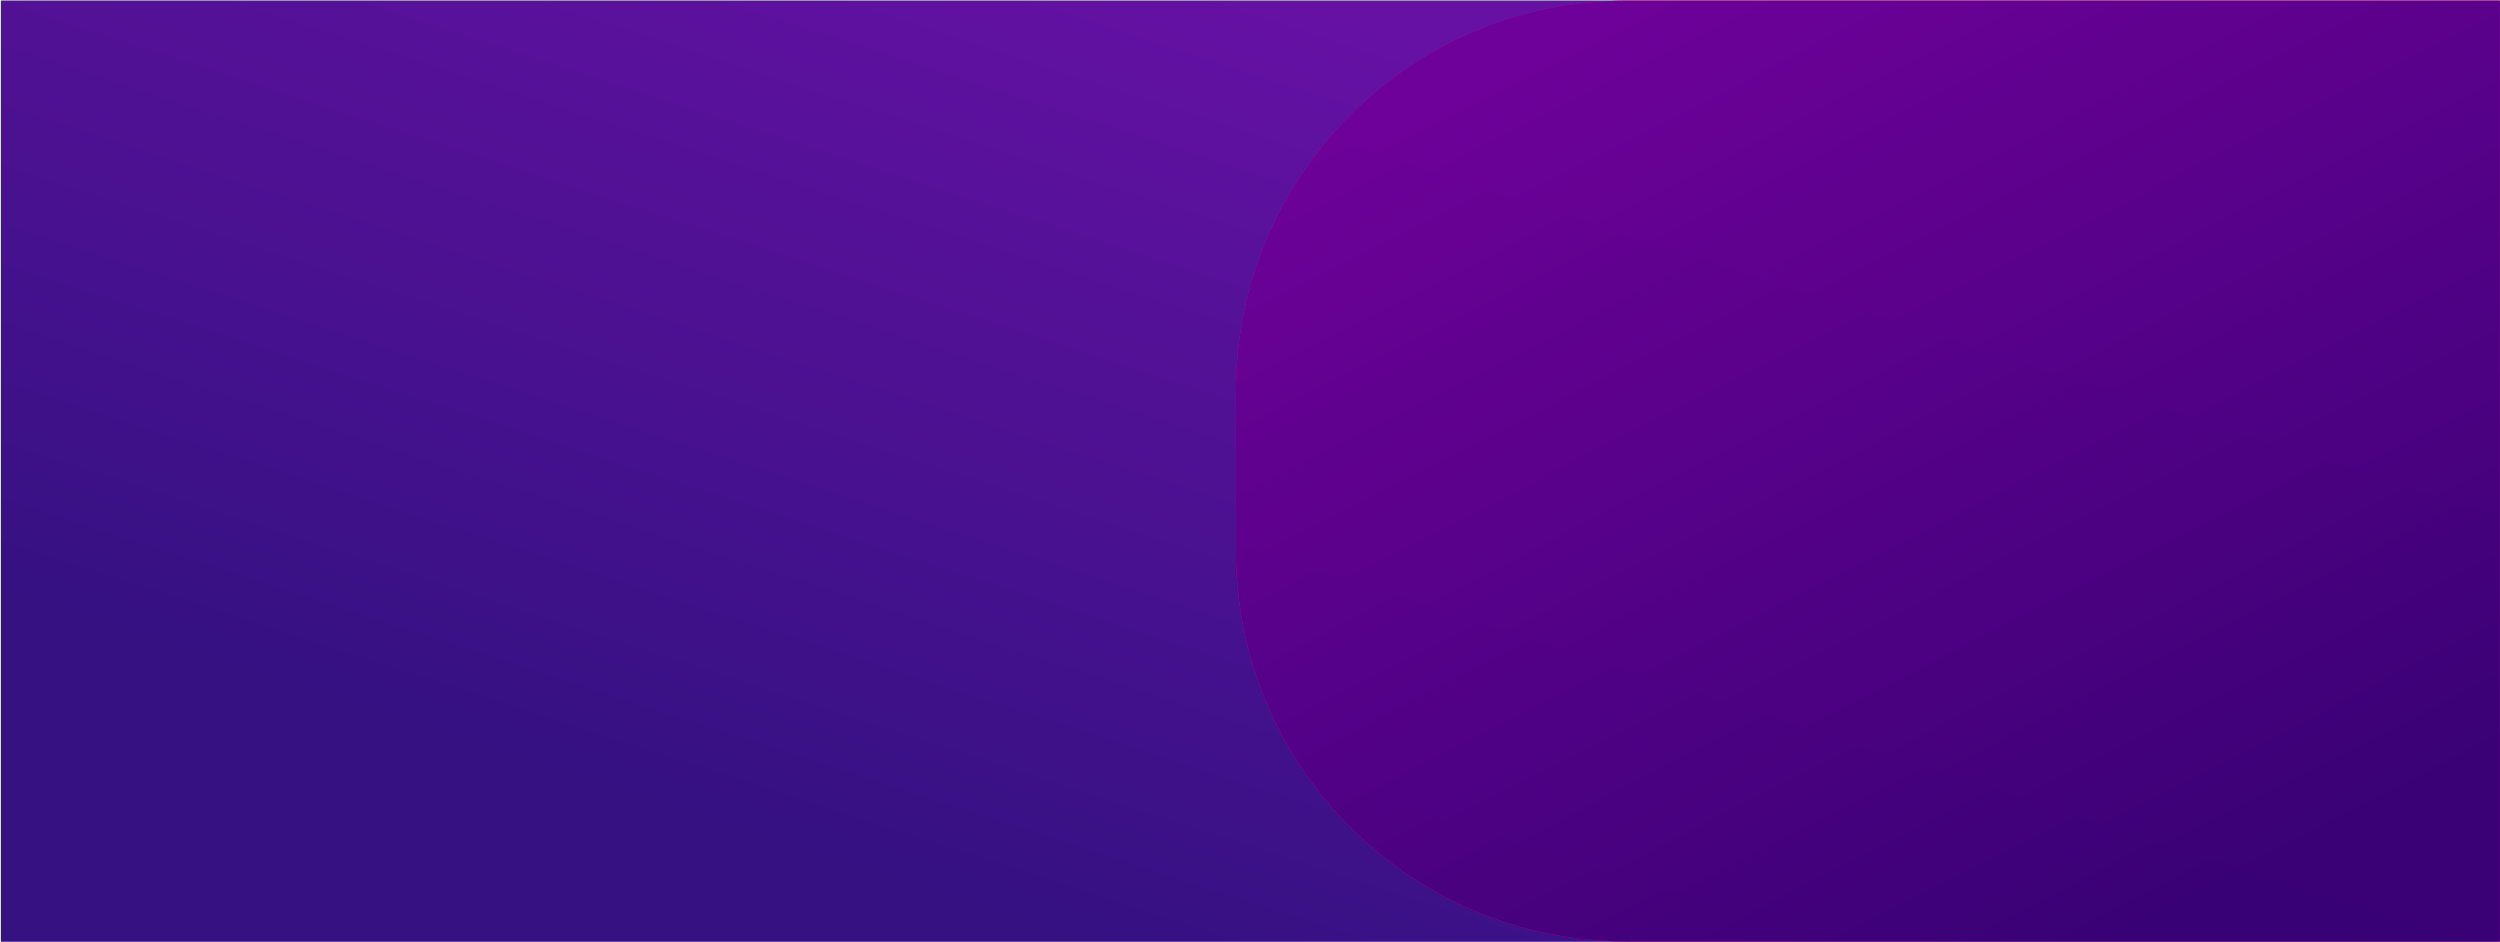 <svg xmlns="http://www.w3.org/2000/svg" width="1921" height="724"><defs><linearGradient id="a" x1="1077.69" x2="843.75" y1=".5" y2="723.53" gradientUnits="userSpaceOnUse"><stop offset="0" stop-color="#5e009a" stop-opacity=".89"/><stop offset="1" stop-color="#230072" stop-opacity=".89"/></linearGradient><linearGradient id="b" x1="1250.69" x2="1619.94" y1=".5" y2="723.41" gradientUnits="userSpaceOnUse"><stop offset="0" stop-color="#5e009a" stop-opacity=".89"/><stop offset="1" stop-color="#230072" stop-opacity=".89"/></linearGradient></defs><g opacity=".95"><path fill="#692ed4" d="M.688.5H1920.75v723.03H.688z"/><path fill="url(#a)" d="M.688.5H1920.75v723.03H.688z"/></g><g opacity=".95"><path fill="#f00188" d="M1249.687.5h671.25v722.906h-671.25c-165.685 0-300-134.315-300-300V300.5c0-165.686 134.315-300 300-300z"/><path fill="url(#b)" d="M1249.687.5h671.25v722.906h-671.25c-165.685 0-300-134.315-300-300V300.5c0-165.686 134.315-300 300-300z"/></g></svg>